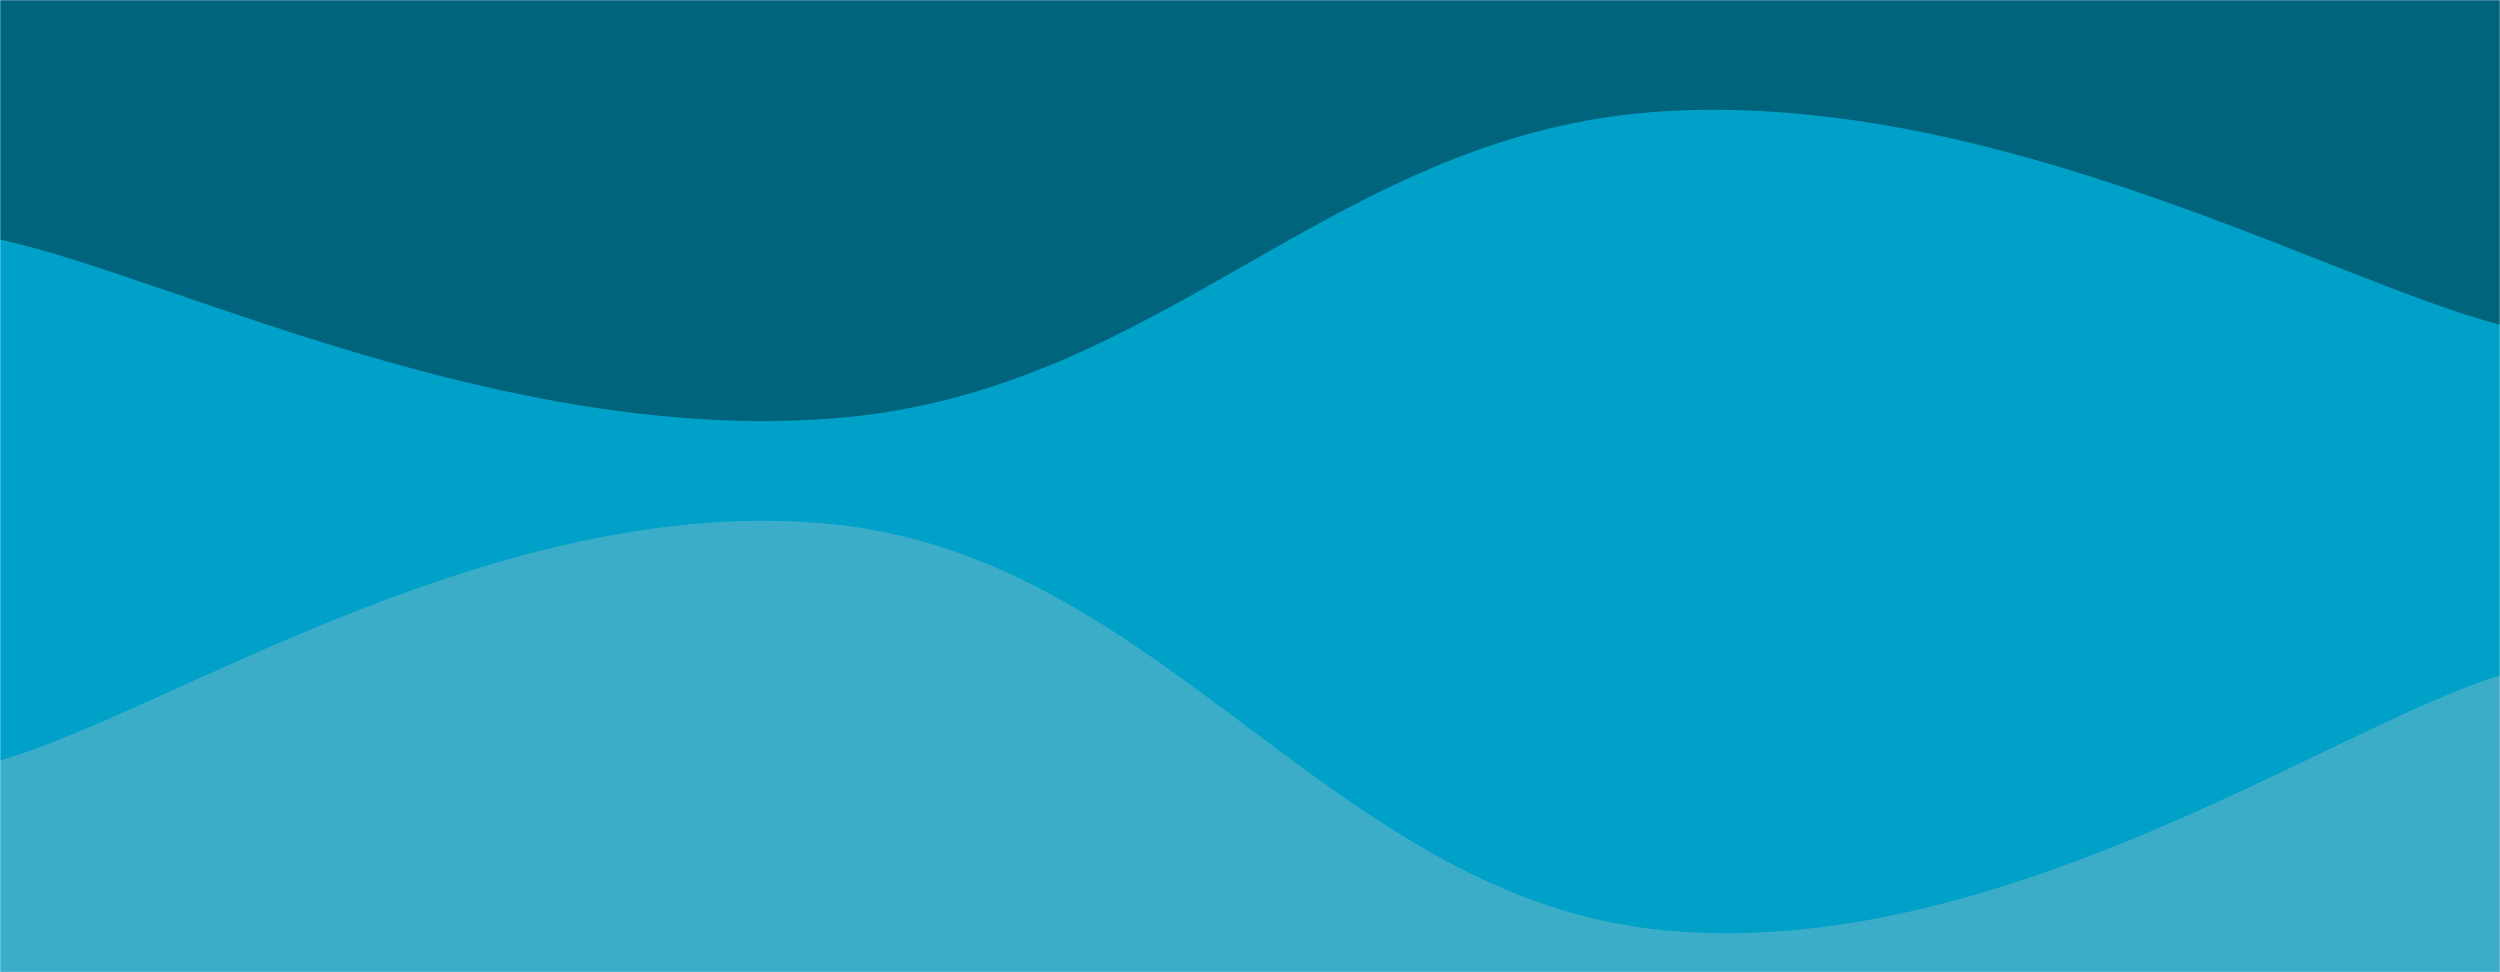 <svg xmlns="http://www.w3.org/2000/svg" version="1.1" xmlns:xlink="http://www.w3.org/1999/xlink" xmlns:svgjs="http://svgjs.com/svgjs" width="1440" height="560" preserveAspectRatio="none" viewBox="0 0 1440 560"><g mask="url(&quot;#SvgjsMask1065&quot;)" fill="none"><rect width="1440" height="560" x="0" y="0" fill="rgba(0, 100, 124, 1)"></rect><path d="M 0,138 C 96,158.6 288,255.8 480,241 C 672,226.2 768,74.8 960,64 C 1152,53.2 1344,162.4 1440,187L1440 560L0 560z" fill="rgba(0, 161, 201, 1)"></path><path d="M 0,438 C 96,410.8 288,282.4 480,302 C 672,321.6 768,518.6 960,536 C 1152,553.4 1344,418.4 1440,389L1440 560L0 560z" fill="rgba(60, 173, 201, 1)"></path></g><defs><mask id="SvgjsMask1065"><rect width="1440" height="560" fill="#ffffff"></rect></mask></defs></svg>